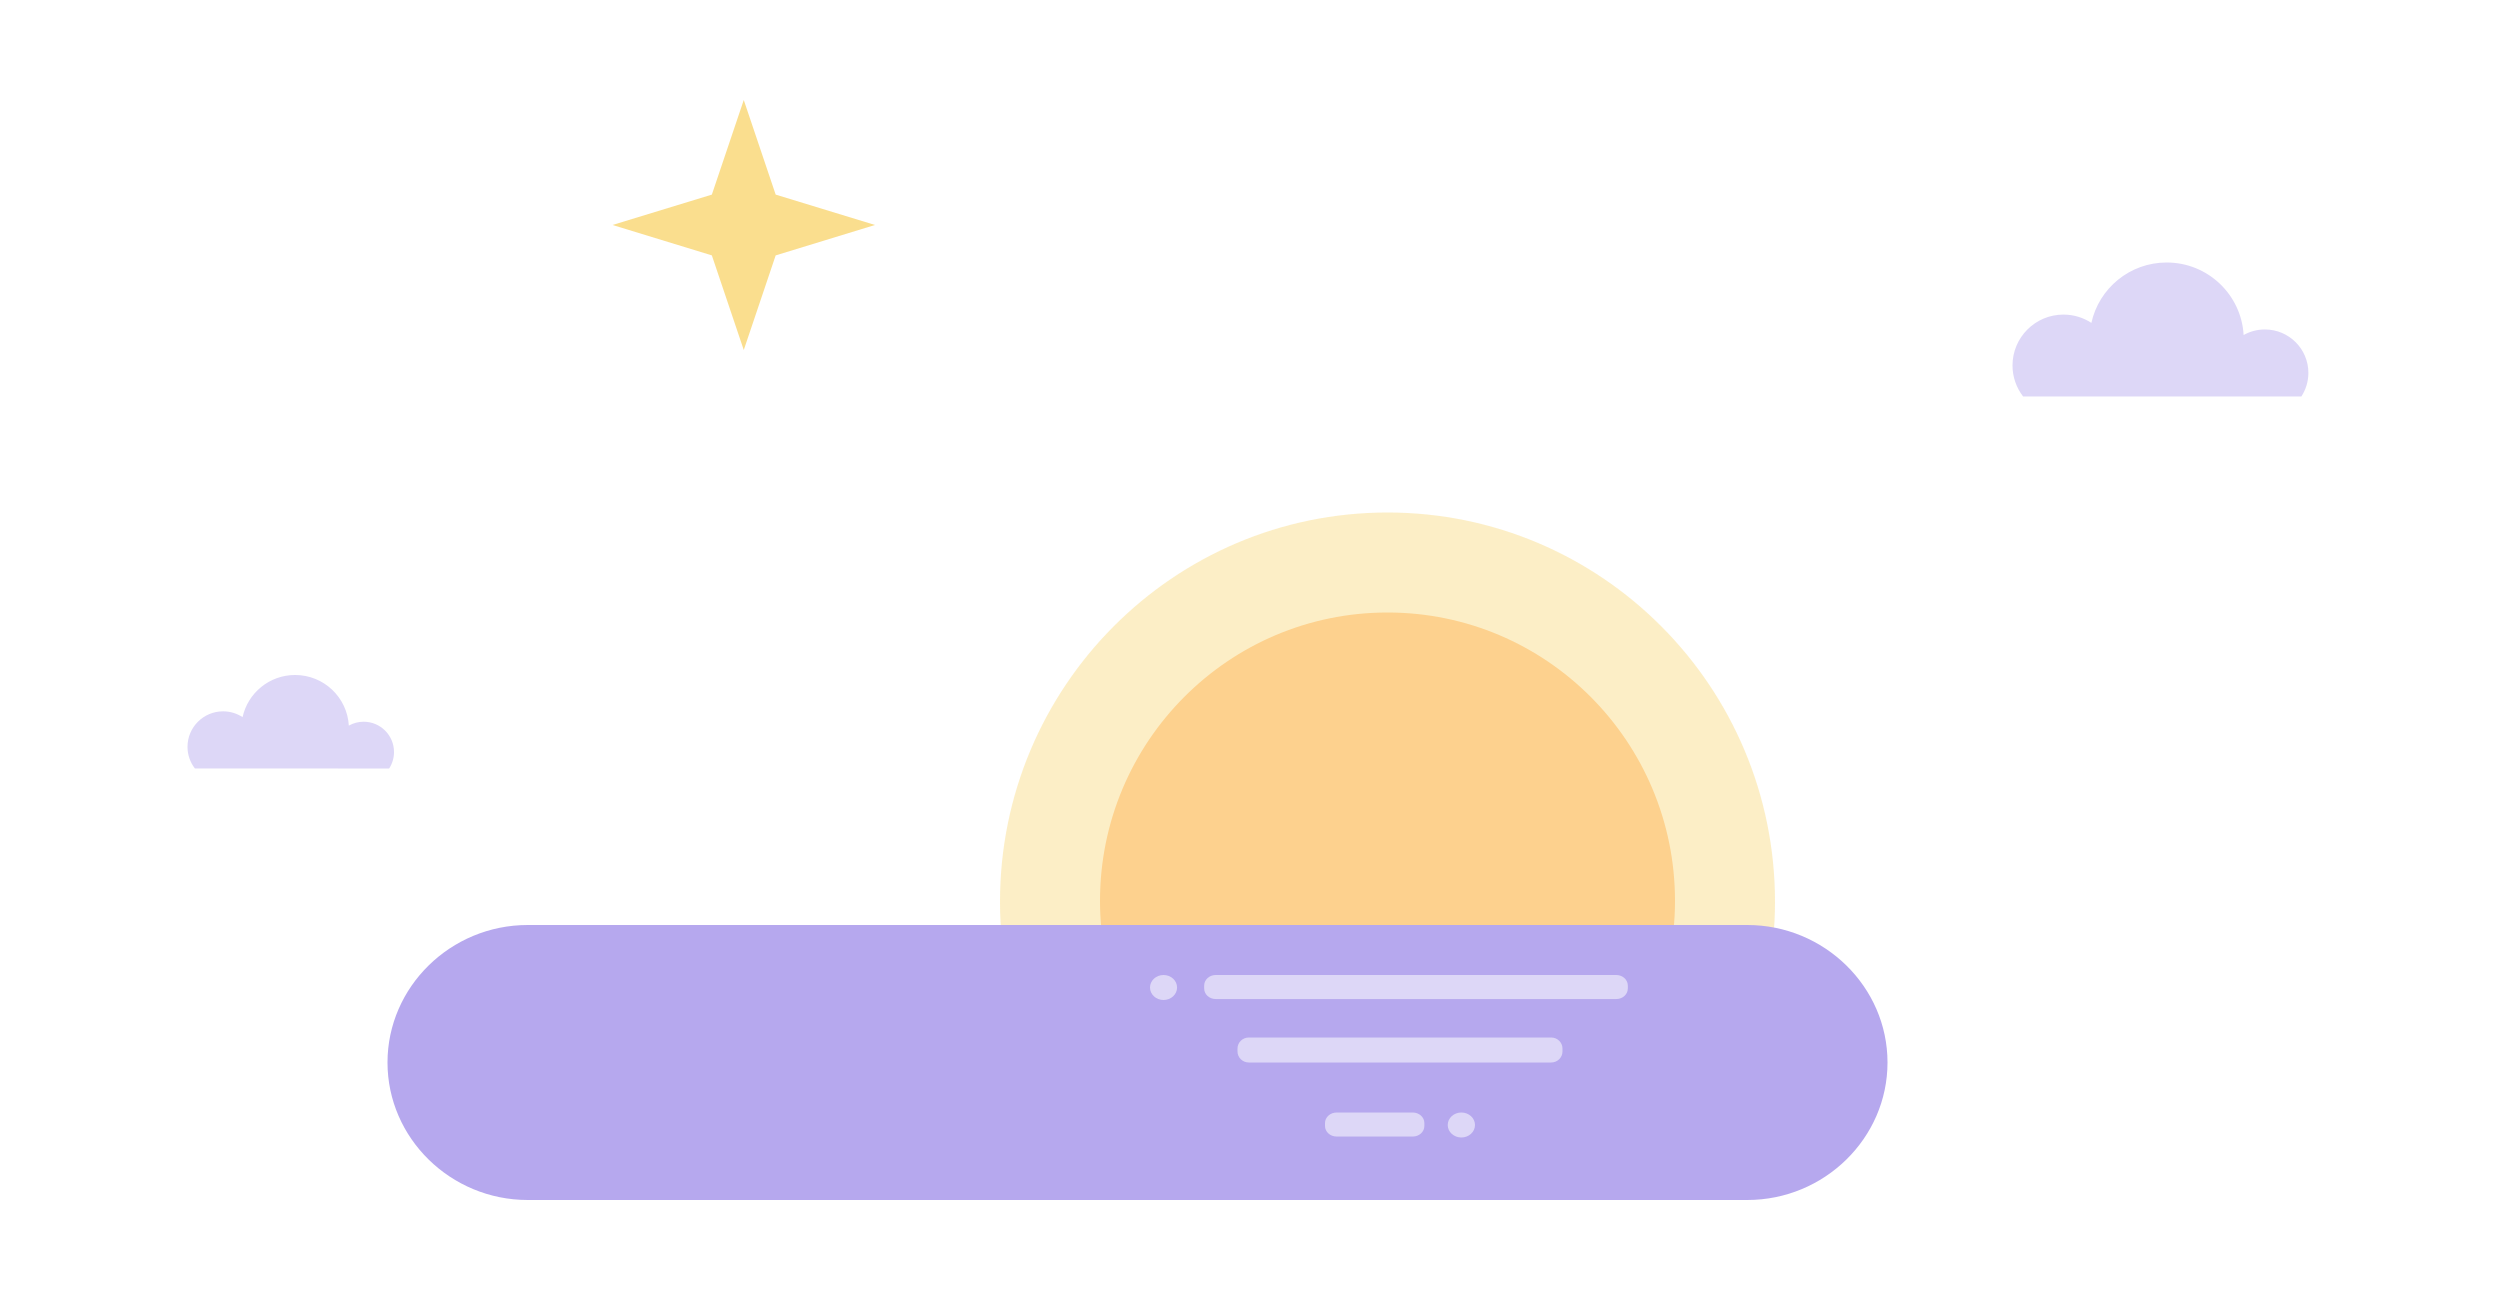 <svg height="104" viewBox="0 0 200 104" width="200" xmlns="http://www.w3.org/2000/svg"><g fill="none" fill-rule="evenodd"><path d="m59.501 8-2.553 7.569-7.947 2.429 7.947 2.433 2.553 7.57 2.553-7.57 7.946-2.433-7.946-2.429-2.553-7.569z" fill="#fade8e"/><path d="m142 72.147c0 17.202-13.879 16.852-31 16.852-17.121 0-31.0.35-31-16.852s13.879-31.147 31-31.147c17.121 0 31 13.945 31 31.147" fill="#fade8e" opacity=".5"/><path d="m134 72.075c0 12.743-10.298 16.925-23 16.925-12.702 0-23-4.182-23-16.925 0-12.744 10.298-23.075 23-23.075 12.703 0 23 10.331 23 23.075" fill="#fdd18e"/><path d="m42.222 96c-6.172 0-11.222-4.95-11.222-11 0-6.05 5.05-11 11.222-11h97.557c6.172 0 11.222 4.95 11.222 11 0 6.05-5.05 11-11.222 11z" fill="#b6a8ee"/><g fill="#ddd7f7"><path d="m178.268 31.717h5.843c.353-.546.559-1.191.559-1.887 0-1.916-1.557-3.473-3.481-3.473-.617 0-1.197.161-1.699.445-.184-3.235-2.87-5.802-6.157-5.802-2.953 0-5.417 2.069-6.023 4.832-.642-.419-1.407-.665-2.234-.665-2.25 0-4.076 1.823-4.076 4.069 0 .934.317 1.791.846 2.48h6.462"/><path d="m27.053 61.48h4.079c.246-.381.389-.832.389-1.317 0-1.338-1.087-2.425-2.429-2.425-.43 0-.836.113-1.186.311-.129-2.259-2.003-4.05-4.297-4.05-2.061 0-3.781 1.444-4.204 3.372-.448-.292-.982-.464-1.559-.464-1.571 0-2.846 1.272-2.846 2.84 0 .652.221 1.251.591 1.731h4.51"/><path d="m99.906 85c-.498 0-.906-.396-.906-.879v-.242c0-.483.408-.879.906-.879h24.187c.498 0 .906.396.906.879v.242c0 .483-.408.879-.906.879z"/><path d="m106.924 90.923c-.508 0-.924-.38-.924-.845v-.232c0-.465.416-.845.924-.845h6.102c.508 0 .924.38.924.845v.232c0 .465-.416.845-.924.845z"/><ellipse cx="116.909" cy="90" rx="1.091" ry="1"/><path d="m97.25 79.923c-.504 0-.917-.38-.917-.845v-.232c0-.465.413-.845.917-.845h32.06c.504 0 .917.38.917.845v.232c0 .465-.413.845-.917.845z"/><ellipse cx="93.083" cy="79" rx="1.083" ry="1"/></g></g></svg>